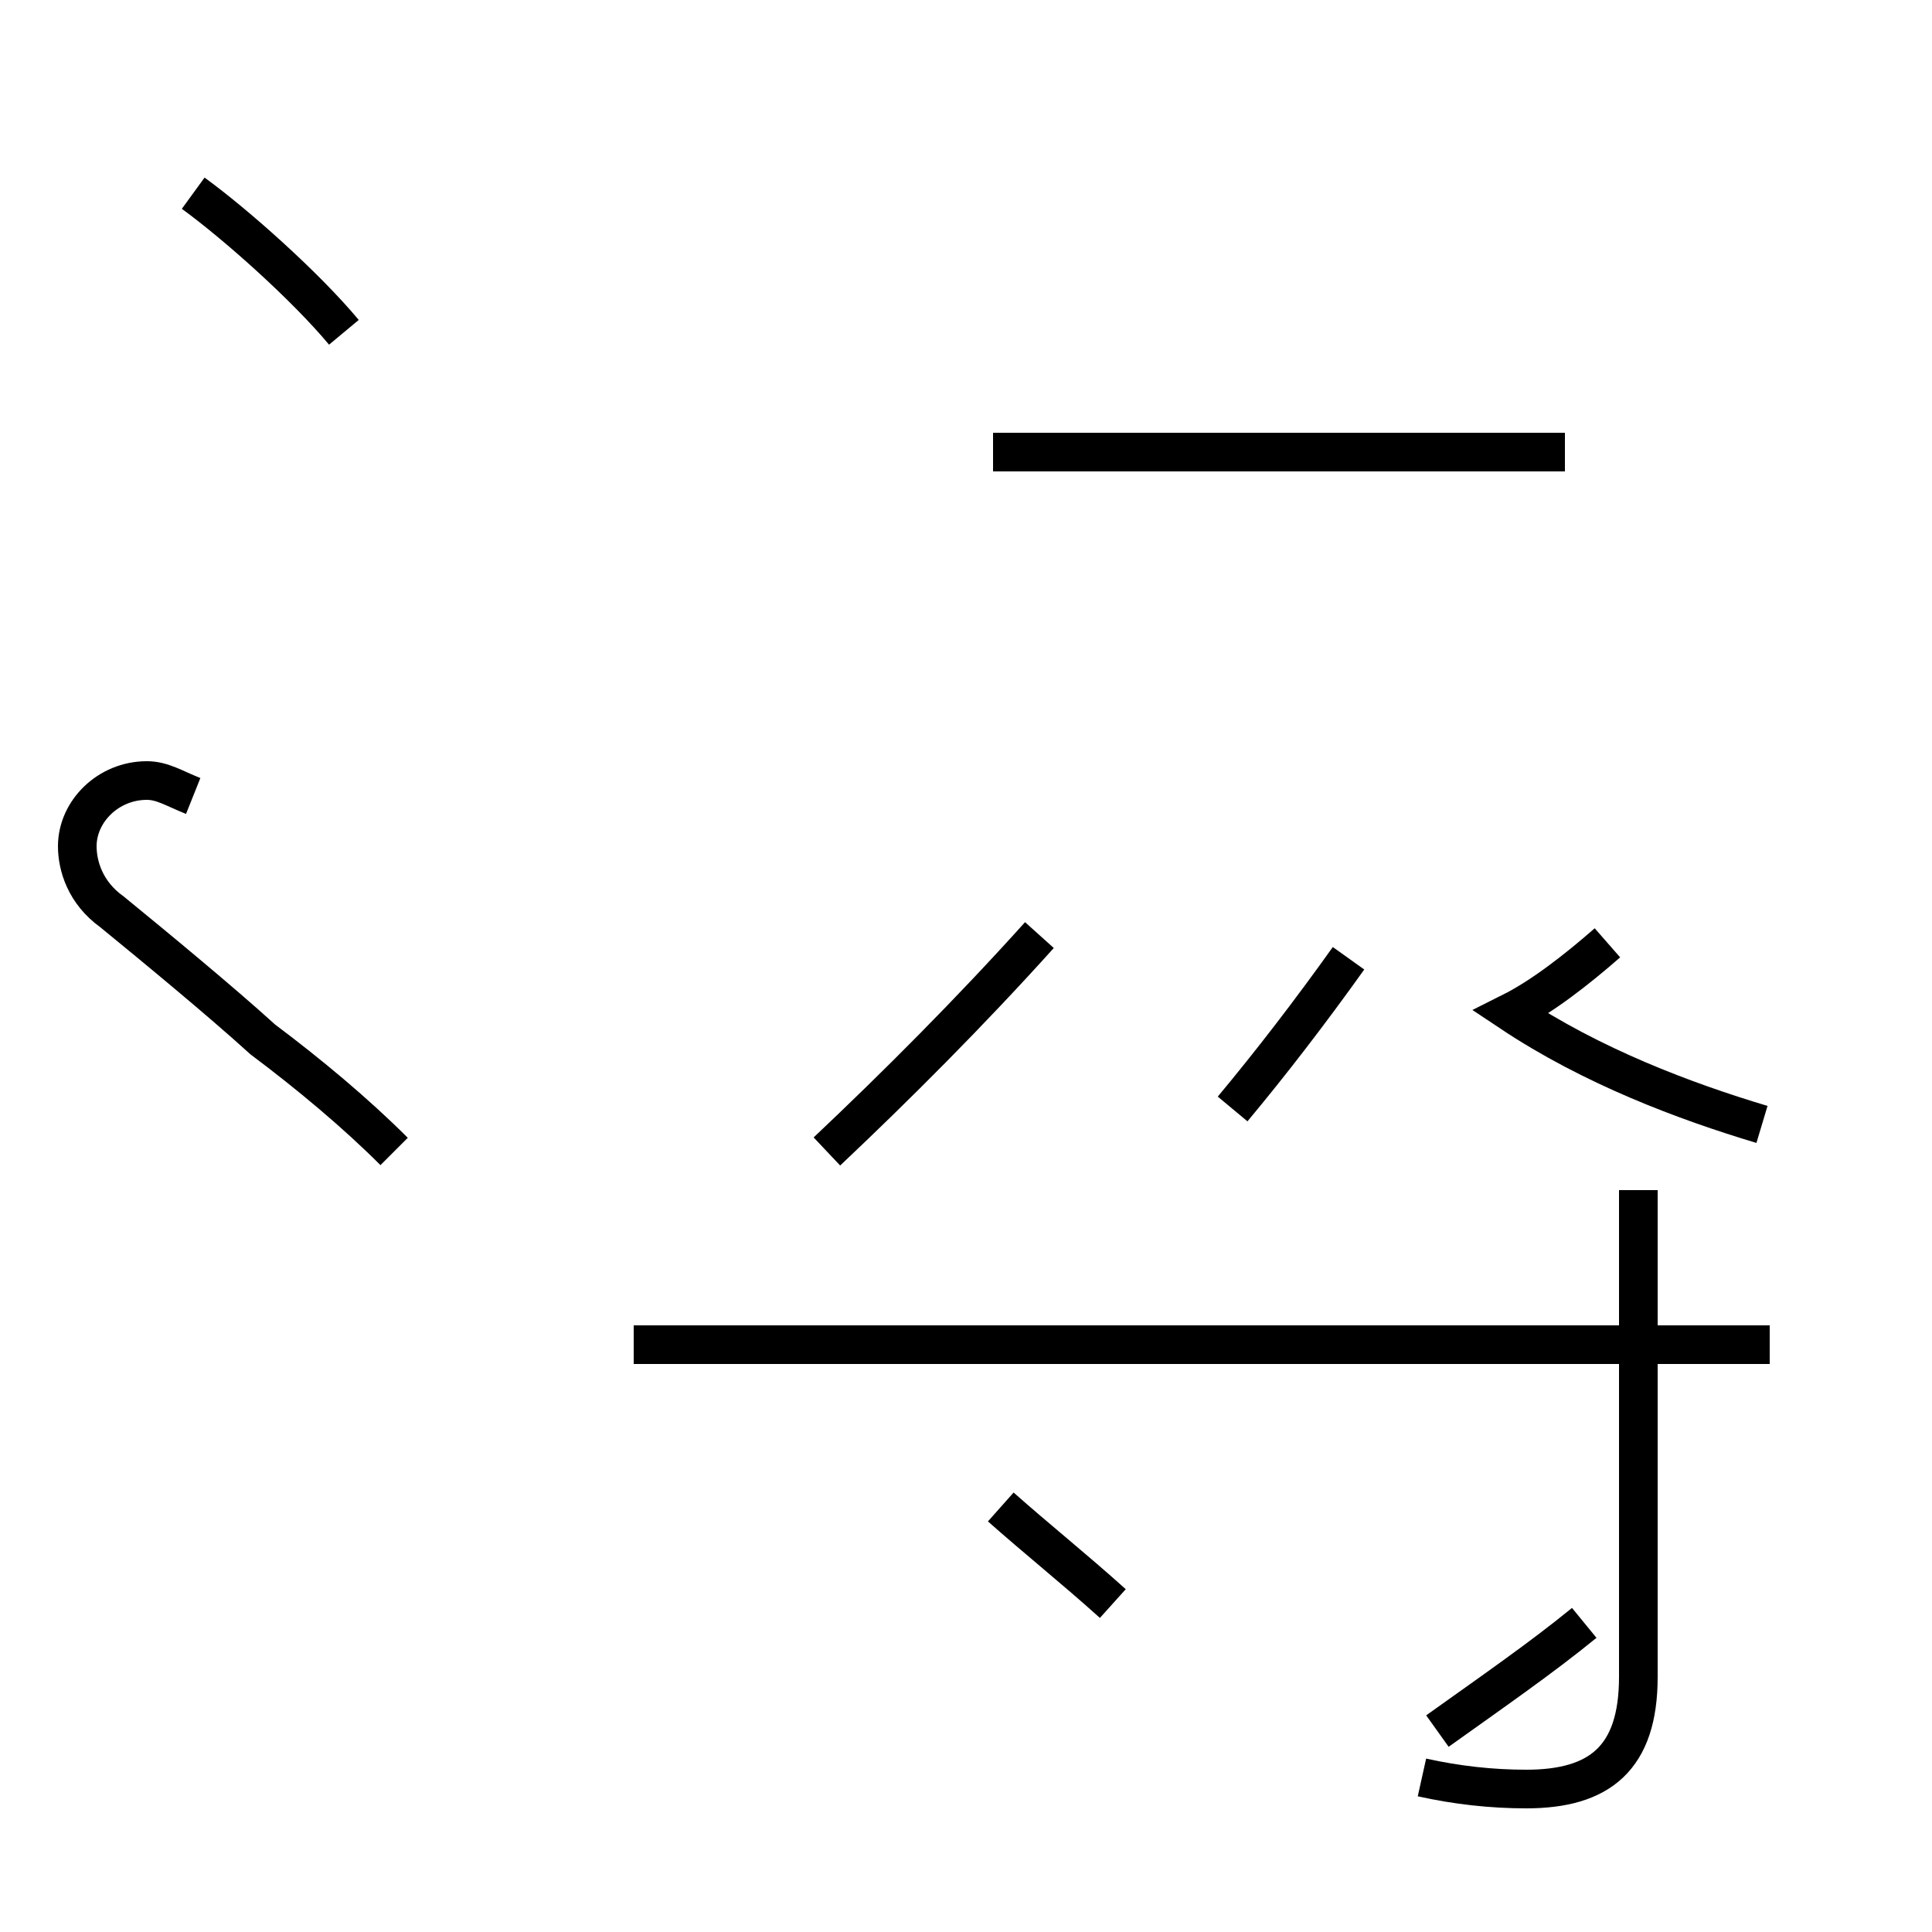 <?xml version='1.0' encoding='utf8'?>
<svg viewBox="0.0 -44.0 50.0 50.0" version="1.1" xmlns="http://www.w3.org/2000/svg">
<rect x="0.0" y="-44.0" width="50.0" height="50.0" fill="#808080" stroke="none"/>
<rect x="-1000" y="-1000" width="2000" height="2000" stroke="white" fill="white"/>
<g style="fill:none; stroke:#000000;  stroke-width:1">
<path d="M 45.6 14.9 C 43.6 15.5 41.2 16.4 39.1 17.8 C 39.9 18.2 40.8 18.9 41.6 19.6 M 21.4 14.2 C 23.2 15.9 25.1 17.8 26.9 19.8 M 31.9 15.3 C 32.9 16.5 33.9 17.8 34.9 19.2 M 41.0 2.0 C 39.9 1.1 38.6 0.2 37.2 -0.8 M 36.8 -2.0 C 37.7 -2.2 38.6 -2.3 39.5 -2.3 C 41.4 -2.3 42.4 -1.5 42.4 0.6 L 42.4 13.2 M 25.7 32.3 L 40.5 32.3 M 16.4 9.2 L 45.8 9.2 M 25.9 5.0 C 26.8 4.2 27.8 3.4 28.8 2.5 M 5.0 23.4 C 4.5 23.6 4.2 23.8 3.8 23.8 C 2.8 23.8 2.0 23.0 2.0 22.1 C 2.0 21.6 2.2 20.9 2.9 20.4 C 4.0 19.5 5.7 18.1 6.8 17.1 C 8.0 16.2 9.2 15.2 10.2 14.2 M 8.9 35.4 C 7.9 36.6 6.1 38.2 5.0 39.0 " transform="scale(1, -1)" />
</g>
</svg>